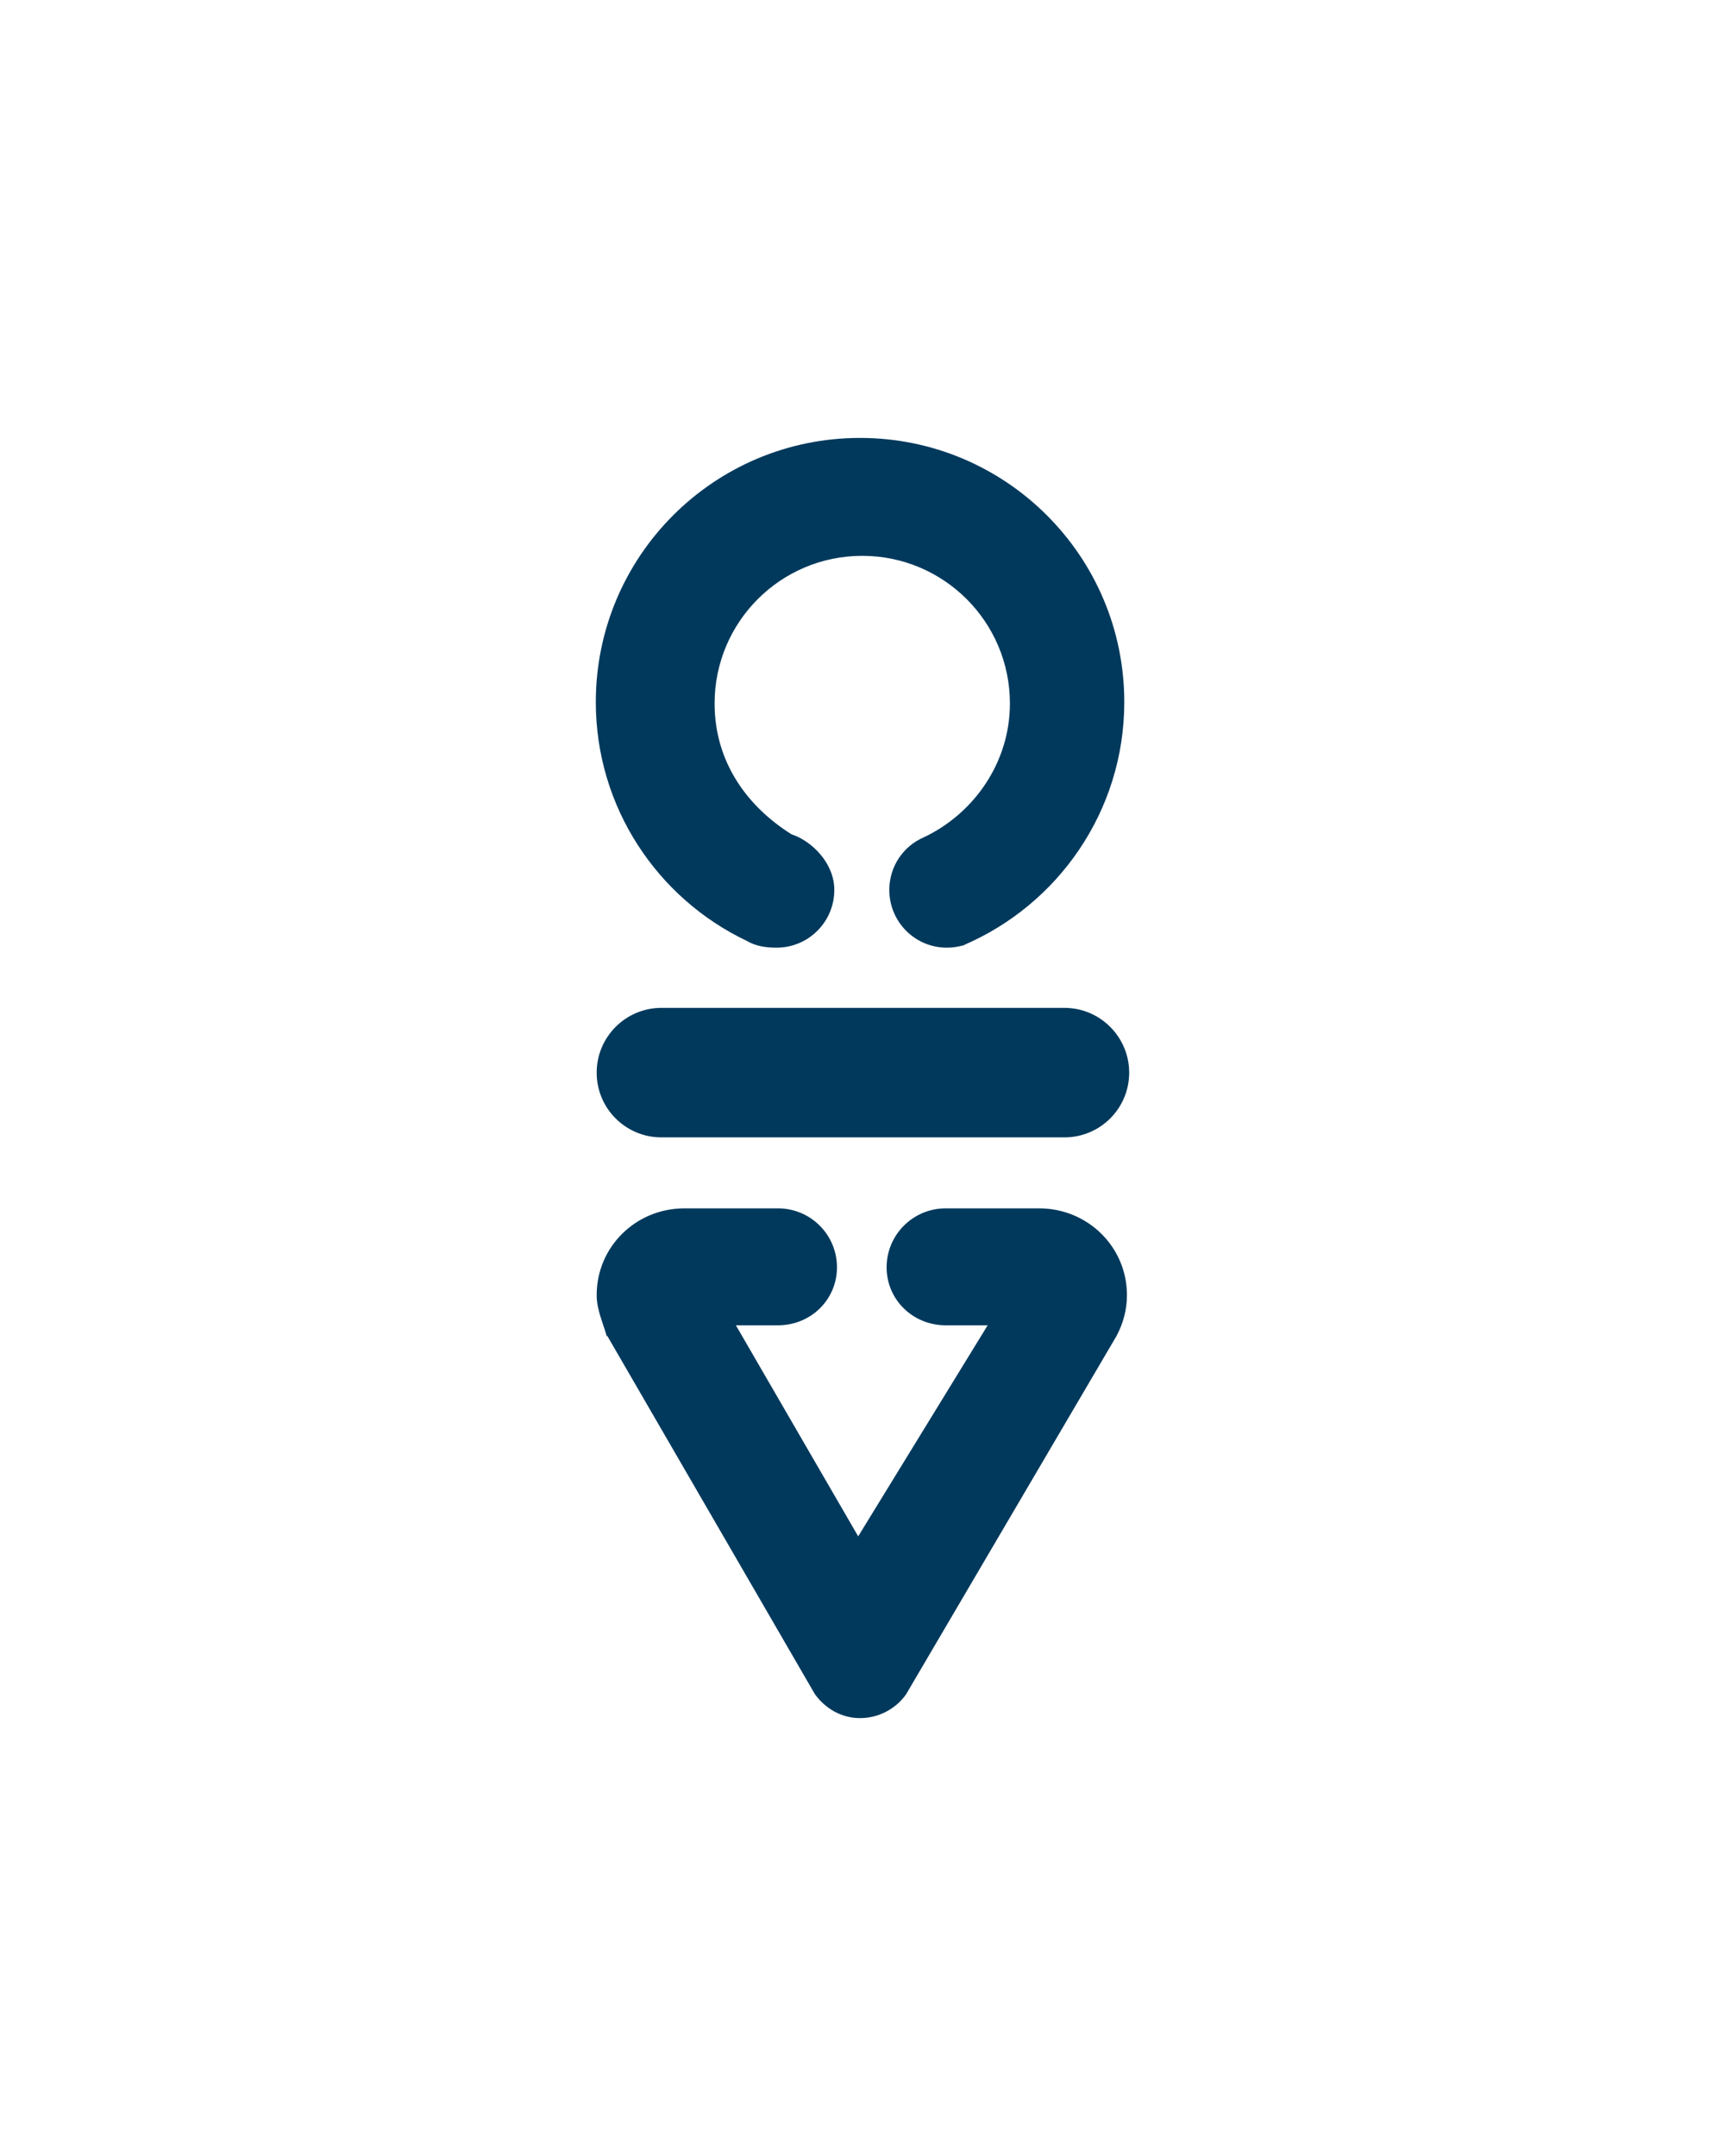 <?xml version="1.0" encoding="iso-8859-1"?>
<!-- Generator: Adobe Illustrator 15.1.0, SVG Export Plug-In . SVG Version: 6.00 Build 0)  -->
<!DOCTYPE svg PUBLIC "-//W3C//DTD SVG 1.1//EN" "http://www.w3.org/Graphics/SVG/1.1/DTD/svg11.dtd">
<svg version="1.1" id="Ebene_1" xmlns="http://www.w3.org/2000/svg" xmlns:xlink="http://www.w3.org/1999/xlink" x="0px" y="0px"
	 width="40px" height="50px" viewBox="0 0 50 50" style="enable-background:new 0 0 50 50;fill:#00395c" xml:space="preserve">
<g>
	<rect style="fill:none;" width="50" height="50"/>
	<path d="M30.853,22.967H19.17c-1.035,0-1.875,0.844-1.875,1.877c0,1.039,0.84,1.877,1.875,1.877h11.683
		c1.036,0,1.877-0.838,1.877-1.877C32.729,23.811,31.889,22.967,30.853,22.967z M21.646,21.025c0.256,0.152,0.547,0.197,0.863,0.197
		c0.925,0,1.674-0.75,1.674-1.674c0-0.772-0.645-1.416-1.241-1.613c-1.276-0.8-2.229-2.089-2.229-3.792
		c0-2.364,1.914-4.28,4.279-4.28c2.363,0,4.281,1.916,4.281,4.28c0,1.708-1.04,3.188-2.49,3.877
		c-0.596,0.254-1.006,0.843-1.006,1.528c0,0.924,0.744,1.674,1.668,1.674c0.164,0,0.324-0.025,0.474-0.068
		c2.742-1.168,4.669-3.886,4.669-7.051c0-4.231-3.431-7.658-7.66-7.658c-4.23,0-7.658,3.427-7.658,7.658
		C17.27,17.156,19.06,19.796,21.646,21.025z M28.073,21.102c-0.048,0.018-0.101,0.036-0.154,0.053
		c-0.013,0.004-0.027,0.01-0.042,0.02L28.073,21.102z M30.121,28.779H27.41c-0.945,0-1.711,0.766-1.711,1.709
		s0.766,1.681,1.711,1.681h1.218l-3.753,6.118l-3.545-6.118h1.221c0.945,0,1.709-0.737,1.709-1.681s-0.764-1.709-1.709-1.709h-2.712
		c-1.407,0-2.544,1.111-2.544,2.515c0,0.427,0.183,0.798,0.289,1.184l0.02,0.001l6.016,10.383c0.297,0.41,0.761,0.694,1.309,0.694
		c0.544,0,1.033-0.269,1.33-0.683l6.104-10.395c0.19-0.359,0.302-0.751,0.302-1.185C32.664,29.891,31.523,28.779,30.121,28.779z"/>
</g>
</svg>
